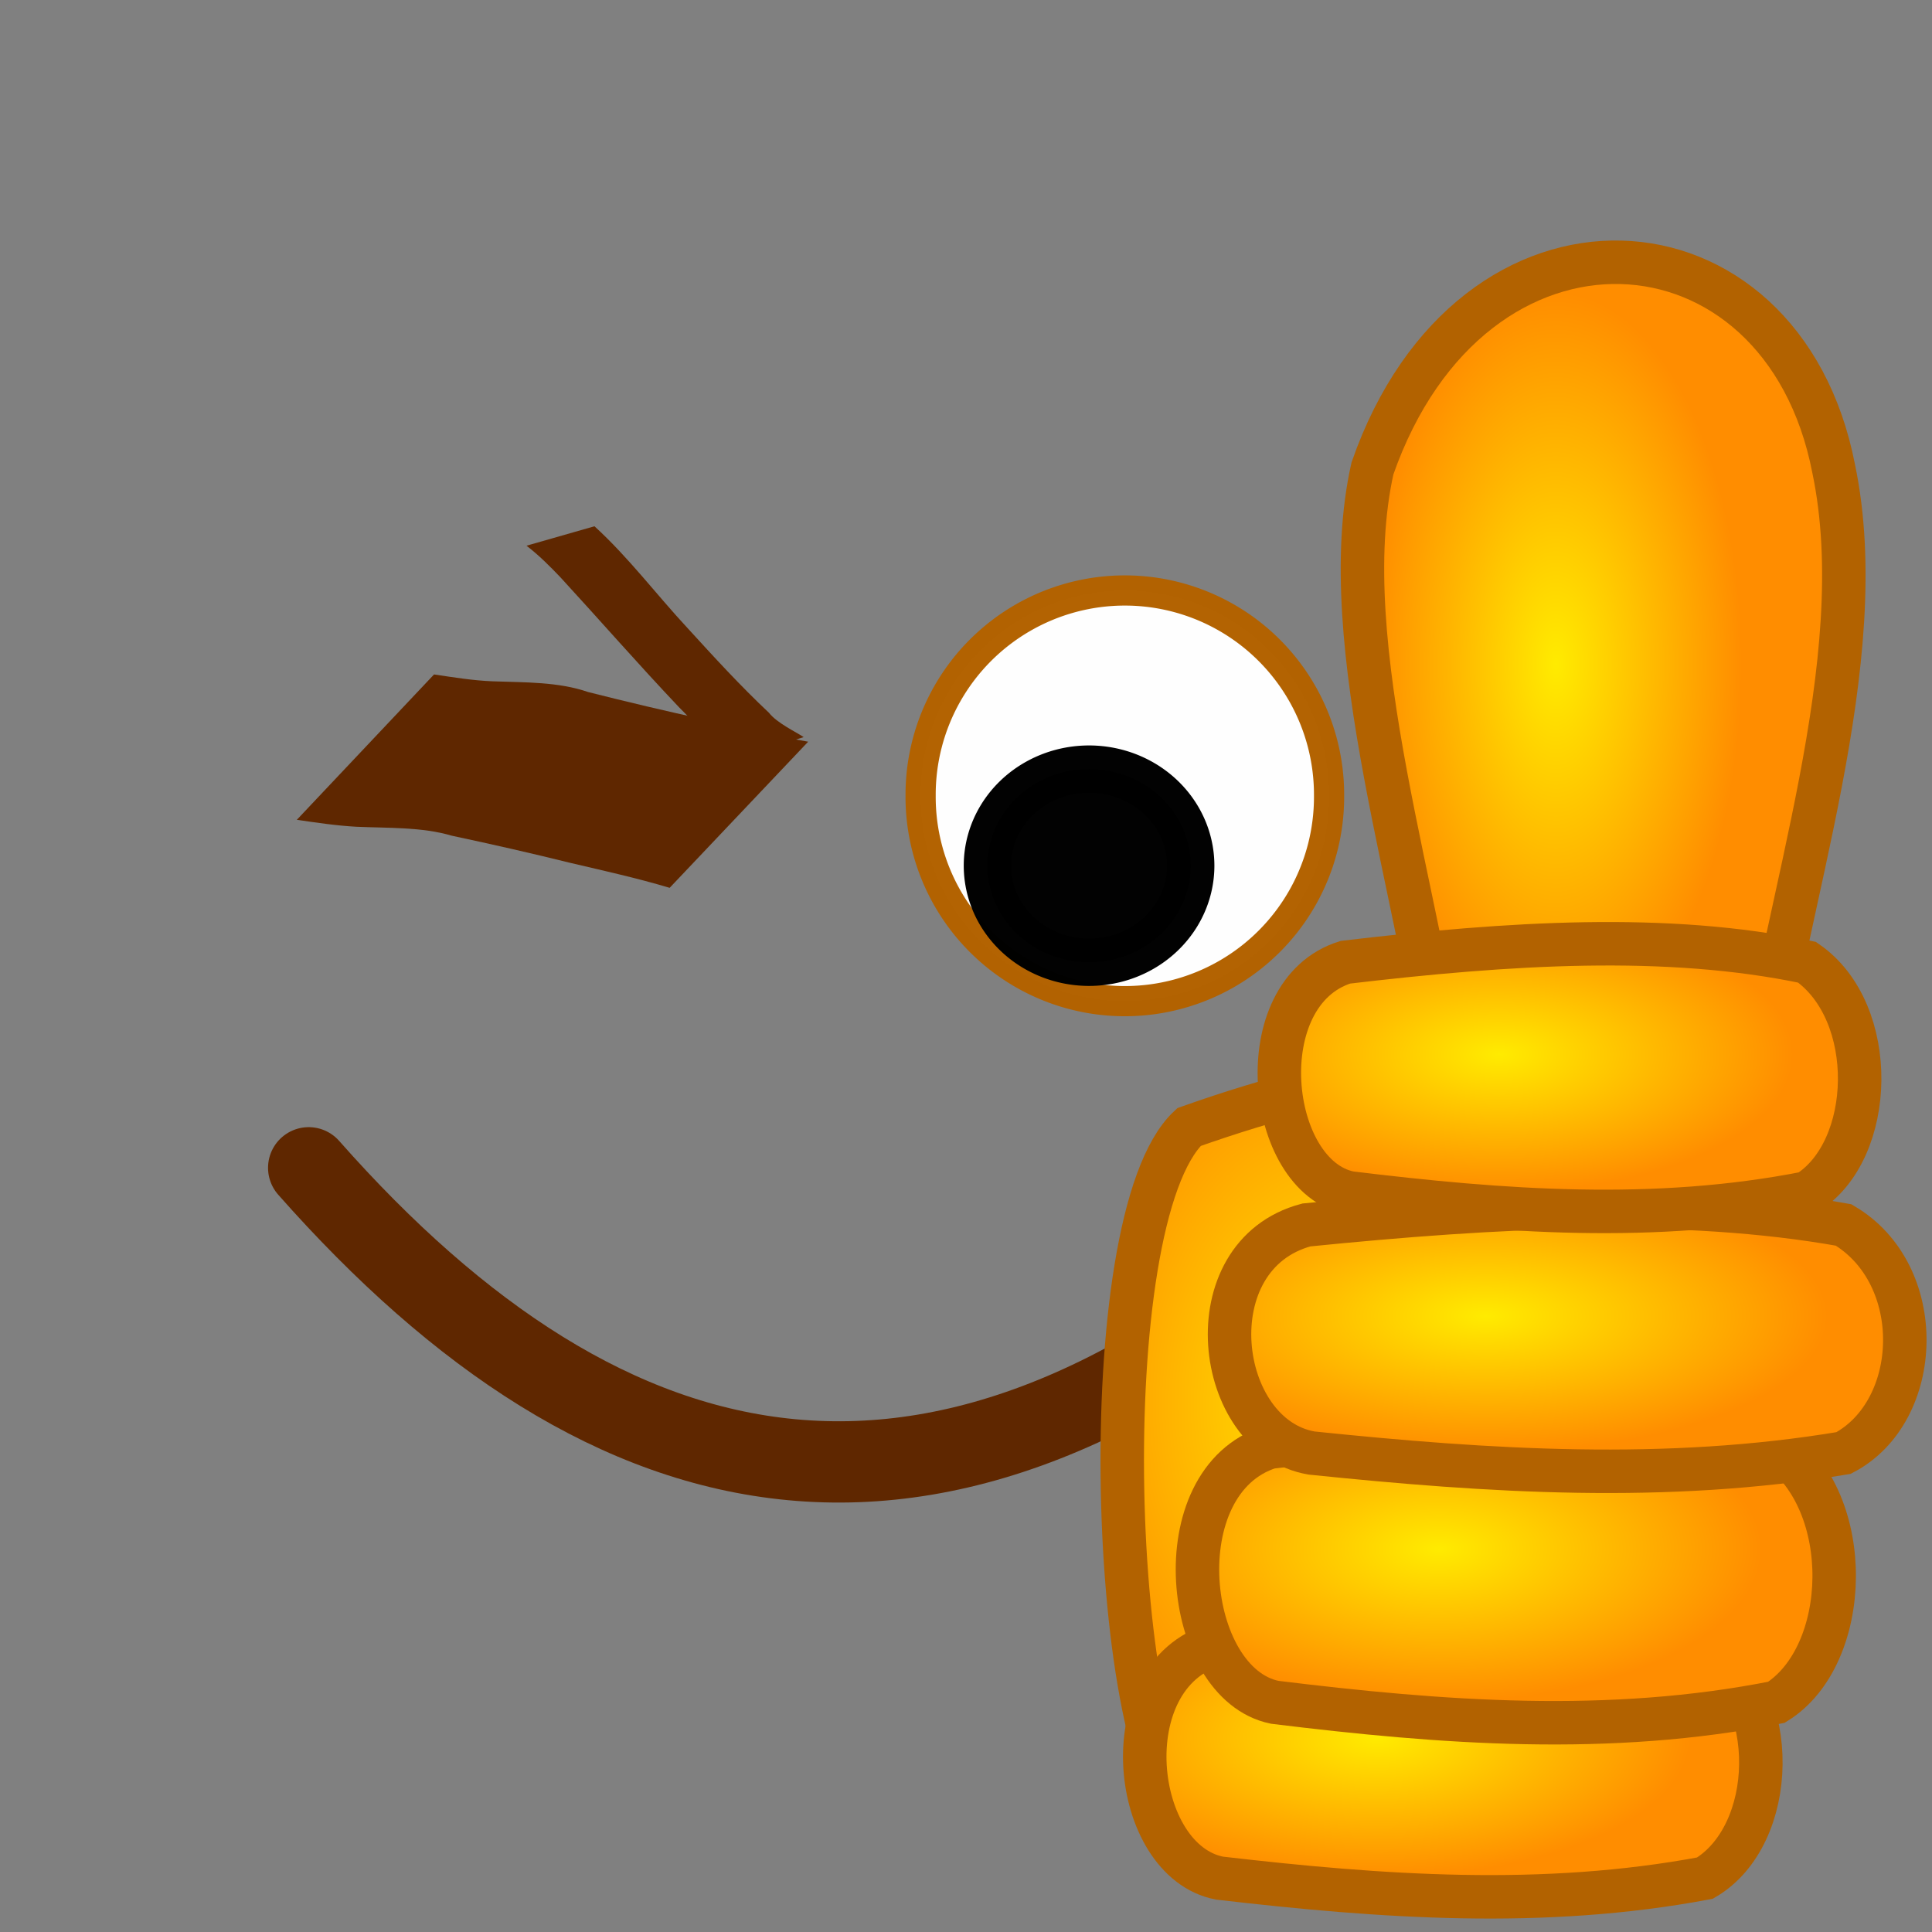 <?xml version="1.0" encoding="UTF-8" standalone="no"?>
<!DOCTYPE svg PUBLIC "-//W3C//DTD SVG 1.0//EN" "http://www.w3.org/TR/2001/REC-SVG-20010904/DTD/svg10.dtd">
<svg
   xmlns:svg="http://www.w3.org/2000/svg"
   xmlns="http://www.w3.org/2000/svg"
   xmlns:xlink="http://www.w3.org/1999/xlink"
   version="1.0"
   width="320"
   height="320"
   id="svg2">
  <rect width="100%" height="100%" fill="#808080" stroke="none"/>
  <defs
     id="defs4">
    <linearGradient
       id="linearGradient3134">
      <stop
         style="stop-color:#ffeb00;stop-opacity:1"
         offset="0"
         id="stop3136" />
      <stop
         style="stop-color:#ff8d00;stop-opacity:1"
         offset="1"
         id="stop3138" />
    </linearGradient>
    <radialGradient
       cx="126.737"
       cy="143.157"
       r="144.245"
       fx="126.737"
       fy="143.157"
       id="radialGradient3140"
       xlink:href="#linearGradient3134"
       gradientUnits="userSpaceOnUse" />
    <radialGradient
       cx="126.737"
       cy="143.157"
       r="144.245"
       fx="126.737"
       fy="143.157"
       id="radialGradient6087"
       xlink:href="#linearGradient3134"
       gradientUnits="userSpaceOnUse" />
    <radialGradient
       cx="-76.234"
       cy="155.171"
       r="35.934"
       fx="-76.234"
       fy="155.171"
       id="radialGradient6618"
       xlink:href="#linearGradient3134"
       gradientUnits="userSpaceOnUse"
       gradientTransform="matrix(0,-1.191,0.595,0,-172.281,-20.5)" />
    <radialGradient
       cx="-99.879"
       cy="158.294"
       r="35.934"
       fx="-99.879"
       fy="158.294"
       id="radialGradient6620"
       xlink:href="#linearGradient3134"
       gradientUnits="userSpaceOnUse"
       gradientTransform="matrix(0.952,0,0,1.331,-9.232,-55.229)" />
    <radialGradient
       cx="-99.879"
       cy="158.294"
       r="35.934"
       fx="-99.879"
       fy="158.294"
       id="radialGradient6622"
       xlink:href="#linearGradient3134"
       gradientUnits="userSpaceOnUse"
       gradientTransform="matrix(1,0,0,0.447,-0.537,123.02)" />
    <radialGradient
       cx="-99.879"
       cy="158.294"
       r="35.934"
       fx="-99.879"
       fy="158.294"
       id="radialGradient6624"
       xlink:href="#linearGradient3134"
       gradientUnits="userSpaceOnUse"
       gradientTransform="matrix(1.033,0,0,0.489,9.764,94.685)" />
    <radialGradient
       cx="-99.879"
       cy="158.294"
       r="35.934"
       fx="-99.879"
       fy="158.294"
       id="radialGradient6626"
       xlink:href="#linearGradient3134"
       gradientUnits="userSpaceOnUse"
       gradientTransform="matrix(1.096,0,0,0.437,21.384,76.108)" />
    <radialGradient
       cx="-99.879"
       cy="158.294"
       r="35.934"
       fx="-99.879"
       fy="158.294"
       id="radialGradient6628"
       xlink:href="#linearGradient3134"
       gradientUnits="userSpaceOnUse"
       gradientTransform="matrix(0.942,0,0,0.442,7.579,45.215)" />
  </defs>
  <g
     id="layer1">
    <!--path
       d="M 304.96645 157.85236 A 141.74496 141.74496 0 1 1  21.476517,157.85236 A 141.74496 141.74496 0 1 1  304.96645 157.85236 z"
       transform="matrix(1.0595557,0,0,1.0595557,-12.942251,-7.2533635)"
       style="fill:url(#radialGradient6087);fill-opacity:1;stroke:#b26200;stroke-width:5.00020885;stroke-linejoin:round;stroke-miterlimit:4;stroke-dasharray:none;stroke-opacity:1"
       id="path2160" /-->
    <path
       d="M 51.128,193.425 C 100.823,249.67 156.987,263.593 224.845,201.007"
       style="fill:none;fill-rule:evenodd;stroke:#5f2700;stroke-width:13.465;stroke-linecap:round;stroke-linejoin:round;stroke-miterlimit:4;stroke-dasharray:none;stroke-opacity:1"
       id="path4135" />
    <g
       transform="matrix(-1,0,0,1,279.195,0)"
       id="g12123">
      <path
         d="M 102.013 97.718 A 33.826 33.826 0 1 1  34.362,97.718 A 33.826 33.826 0 1 1  102.013 97.718 z"
         transform="translate(24.698,34.094)"
         style="opacity:0.992;fill:#ffffff;fill-opacity:1;fill-rule:evenodd;stroke:#b26200;stroke-width:5;stroke-linecap:round;stroke-linejoin:round;stroke-miterlimit:4;stroke-dasharray:none;stroke-opacity:1"
         id="path12125" />
      <path
         d="M 114.362 149.799 A 10.738 10.201 0 1 1  92.886,149.799 A 10.738 10.201 0 1 1  114.362 149.799 z"
         transform="matrix(1.568,0,0,1.568,-63.671,-91.5)"
         style="opacity:0.992;fill:#000000;fill-opacity:1;fill-rule:evenodd;stroke:#000000;stroke-width:5;stroke-linecap:round;stroke-linejoin:round;stroke-miterlimit:4;stroke-dasharray:none;stroke-opacity:1"
         id="path12127" />
    </g>
    <g
       transform="matrix(1.127,0.262,-0.309,0.955,51.368,-40.265)"
       style="fill:#5f2700;fill-opacity:1"
       id="g3156">
      <path
         d="M 72.891,113.439 C 79.014,117.242 84.372,122.139 90.171,126.413 C 95.021,130.057 99.877,133.706 104.979,136.972 C 106.538,138.343 109.561,139.065 110.812,139.604 C 108.131,141.538 105.45,143.472 102.769,145.406 C 98.838,144.477 95.738,141.662 92.439,139.45 C 85.031,134.094 77.839,128.433 70.514,122.962 C 68.572,121.566 66.592,120.205 64.462,119.123 C 67.271,117.228 70.081,115.334 72.891,113.439 z "
         style="fill:#5f2700;fill-opacity:1;fill-rule:nonzero;stroke:none;stroke-width:1px;stroke-linecap:butt;stroke-linejoin:miter;stroke-opacity:1"
         id="path3142" />
      <path
         d="M 99.156,168.941 C 94.262,168.589 89.366,168.652 84.471,168.64 C 78.677,168.543 72.883,168.575 67.089,168.701 C 62.587,168.396 58.106,169.858 53.62,170.84 C 50.812,171.416 48,171.669 45.188,171.95 L 57.516,143.357 C 60.292,143.089 63.068,142.89 65.839,142.263 C 70.337,141.234 74.836,139.869 79.352,140.416 C 85.129,140.544 90.905,140.572 96.682,140.477 C 101.664,140.464 106.647,140.522 111.628,140.176 L 99.156,168.941 z "
         style="fill:#5f2700;fill-opacity:1;fill-rule:nonzero;stroke:none;stroke-width:1px;stroke-linecap:butt;stroke-linejoin:miter;stroke-opacity:1"
         id="path3146" />
    </g>
    <g
       transform="matrix(1.44,0,0,1.44,372.859,8.774)"
       style="stroke:#b26200;stroke-width:5;stroke-miterlimit:4;stroke-dasharray:none;stroke-opacity:1"
       id="g6610">
      <path
         d="M -92.397,120.763 C -87.637,134.996 -59.313,132.237 -56.695,120.124 C -53.822,97.965 -43.373,69.941 -48.025,47.782 C -53.949,17.34 -89.624,15.015 -101.067,47.782 C -105.625,68.114 -95.385,97.054 -92.397,120.763 z "
         style="fill:url(#radialGradient6618);fill-opacity:1;fill-rule:evenodd;stroke:#b26200;stroke-width:5;stroke-linecap:butt;stroke-linejoin:miter;stroke-miterlimit:4;stroke-dasharray:none;stroke-opacity:1"
         id="path6602" />
      <path
         d="M -122.171,123.541 C -133.55,134.194 -131.345,197.579 -121.66,203.438 C -103.944,209.867 -86.228,213.849 -68.512,203.438 C -60.583,188.793 -60.132,140.834 -68.512,123.541 C -84.767,113.341 -103.215,116.855 -122.171,123.541 z "
         style="fill:url(#radialGradient6620);fill-opacity:1;fill-rule:evenodd;stroke:#b26200;stroke-width:5;stroke-linecap:butt;stroke-linejoin:miter;stroke-miterlimit:4;stroke-dasharray:none;stroke-opacity:1"
         id="path4640" />
      <path
         d="M -119.195,183.087 C -131.15,186.667 -128.833,207.964 -118.658,209.933 C -100.045,212.093 -81.432,213.431 -62.819,209.933 C -54.489,205.012 -54.014,188.898 -62.819,183.087 C -79.897,179.66 -99.279,180.841 -119.195,183.087 z "
         style="fill:url(#radialGradient6622);fill-opacity:1;fill-rule:evenodd;stroke:#b26200;stroke-width:5;stroke-linecap:butt;stroke-linejoin:miter;stroke-miterlimit:4;stroke-dasharray:none;stroke-opacity:1"
         id="path6590" />
      <path
         d="M -112.862,160.358 C -125.217,164.272 -122.822,187.557 -112.307,189.709 C -93.071,192.071 -73.836,193.533 -54.6,189.709 C -45.992,184.329 -45.501,166.711 -54.6,160.358 C -72.25,156.611 -92.28,157.902 -112.862,160.358 z "
         style="fill:url(#radialGradient6624);fill-opacity:1;fill-rule:evenodd;stroke:#b26200;stroke-width:5;stroke-linecap:butt;stroke-linejoin:miter;stroke-miterlimit:4;stroke-dasharray:none;stroke-opacity:1"
         id="path6594" />
      <path
         d="M -108.668,134.803 C -121.772,138.301 -119.232,159.112 -108.08,161.036 C -87.68,163.147 -67.279,164.454 -46.879,161.036 C -37.749,156.227 -37.229,140.481 -46.879,134.803 C -65.597,131.454 -86.841,132.608 -108.668,134.803 z "
         style="fill:url(#radialGradient6626);fill-opacity:1;fill-rule:evenodd;stroke:#b26200;stroke-width:5;stroke-linecap:butt;stroke-linejoin:miter;stroke-miterlimit:4;stroke-dasharray:none;stroke-opacity:1"
         id="path6598" />
      <path
         d="M -104.181,104.585 C -115.441,108.123 -113.259,129.174 -103.675,131.12 C -86.144,133.255 -68.613,134.577 -51.082,131.12 C -43.236,126.256 -42.789,110.328 -51.082,104.585 C -67.168,101.198 -85.423,102.365 -104.181,104.585 z "
         style="fill:url(#radialGradient6628);fill-opacity:1;fill-rule:evenodd;stroke:#b26200;stroke-width:5;stroke-linecap:butt;stroke-linejoin:miter;stroke-miterlimit:4;stroke-dasharray:none;stroke-opacity:1"
         id="path6606" />
    </g>
  </g>
</svg>
